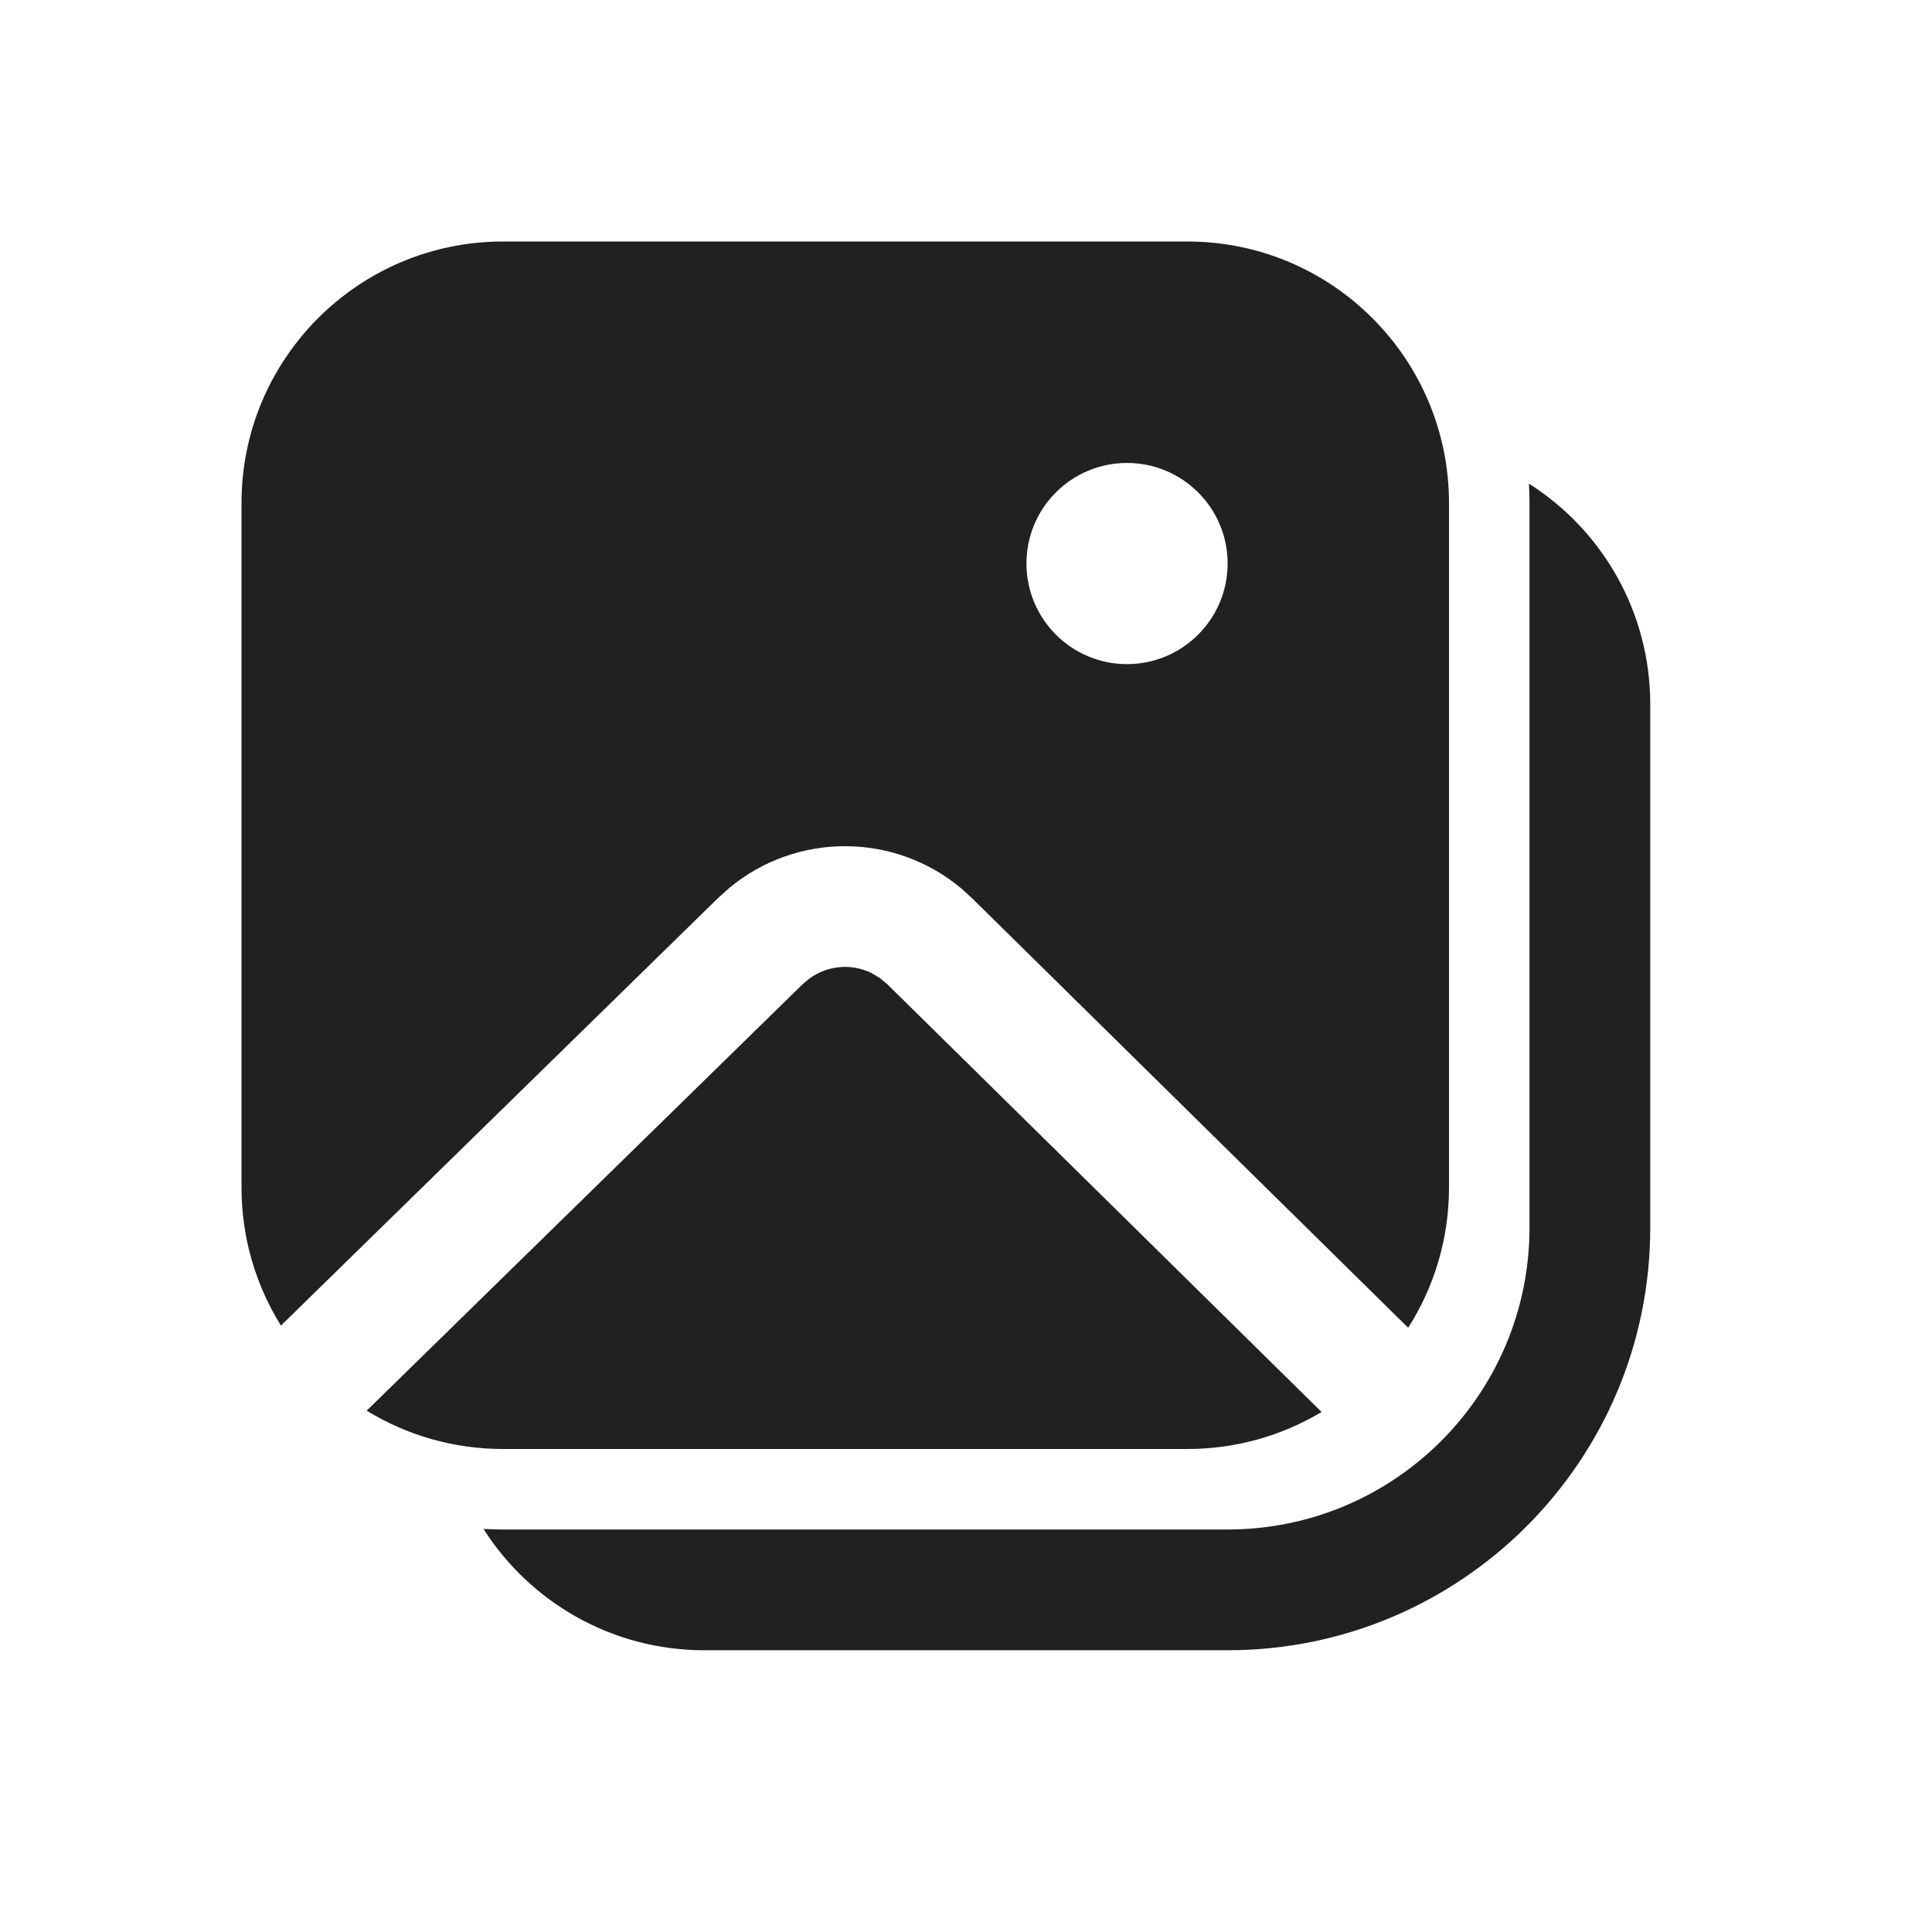 <?xml version="1.0" encoding="UTF-8"?>
<svg width="24px" height="24px" viewBox="0 0 24 24" version="1.1" xmlns="http://www.w3.org/2000/svg" xmlns:xlink="http://www.w3.org/1999/xlink">
    <!-- Generator: Sketch 59.1 (86144) - https://sketch.com -->
    <title>ic_fluent_image_library_24_filled</title>
    <desc>Created with Sketch.</desc>
    <g id="🔍-Product-Icons" stroke="none" stroke-width="1" fill="none" fill-rule="evenodd">
        <g id="ic_fluent_image_library_24_filled" fill="#212121" fill-rule="nonzero">
            <path d="M18.993,6.008 C19.899,6.583 20.5,7.596 20.5,8.75 L20.5,15.25 C20.5,18.149 18.149,20.5 15.25,20.5 L8.75,20.5 C7.596,20.5 6.583,19.899 6.006,18.993 L6.128,18.998 L6.25,19 L15.25,19 C17.321,19 19,17.321 19,15.25 L19,6.25 C19,6.169 18.998,6.088 18.993,6.008 Z M10.929,12.149 L11.023,12.227 L16.417,17.54 C15.93,17.832 15.359,18 14.75,18 L6.25,18 C5.629,18 5.049,17.826 4.555,17.524 L9.972,12.225 L10.056,12.155 C10.283,11.989 10.581,11.967 10.827,12.088 L10.929,12.149 L10.929,12.149 Z M14.75,3 C16.545,3 18,4.455 18,6.25 L18,14.75 C18,15.392 17.814,15.99 17.493,16.494 L12.075,11.158 L11.947,11.041 C11.115,10.339 9.895,10.335 9.059,11.031 L8.923,11.153 L3.49,16.467 C3.18,15.969 3,15.38 3,14.75 L3,6.25 C3,4.455 4.455,3 6.25,3 L14.75,3 Z M14,5.751 C13.31,5.751 12.751,6.31 12.751,7 C12.751,7.69 13.31,8.25 14,8.25 C14.69,8.25 15.25,7.69 15.25,7 C15.25,6.31 14.69,5.751 14,5.751 Z" id="🎨-Color"></path>
        </g>
    </g>
</svg>